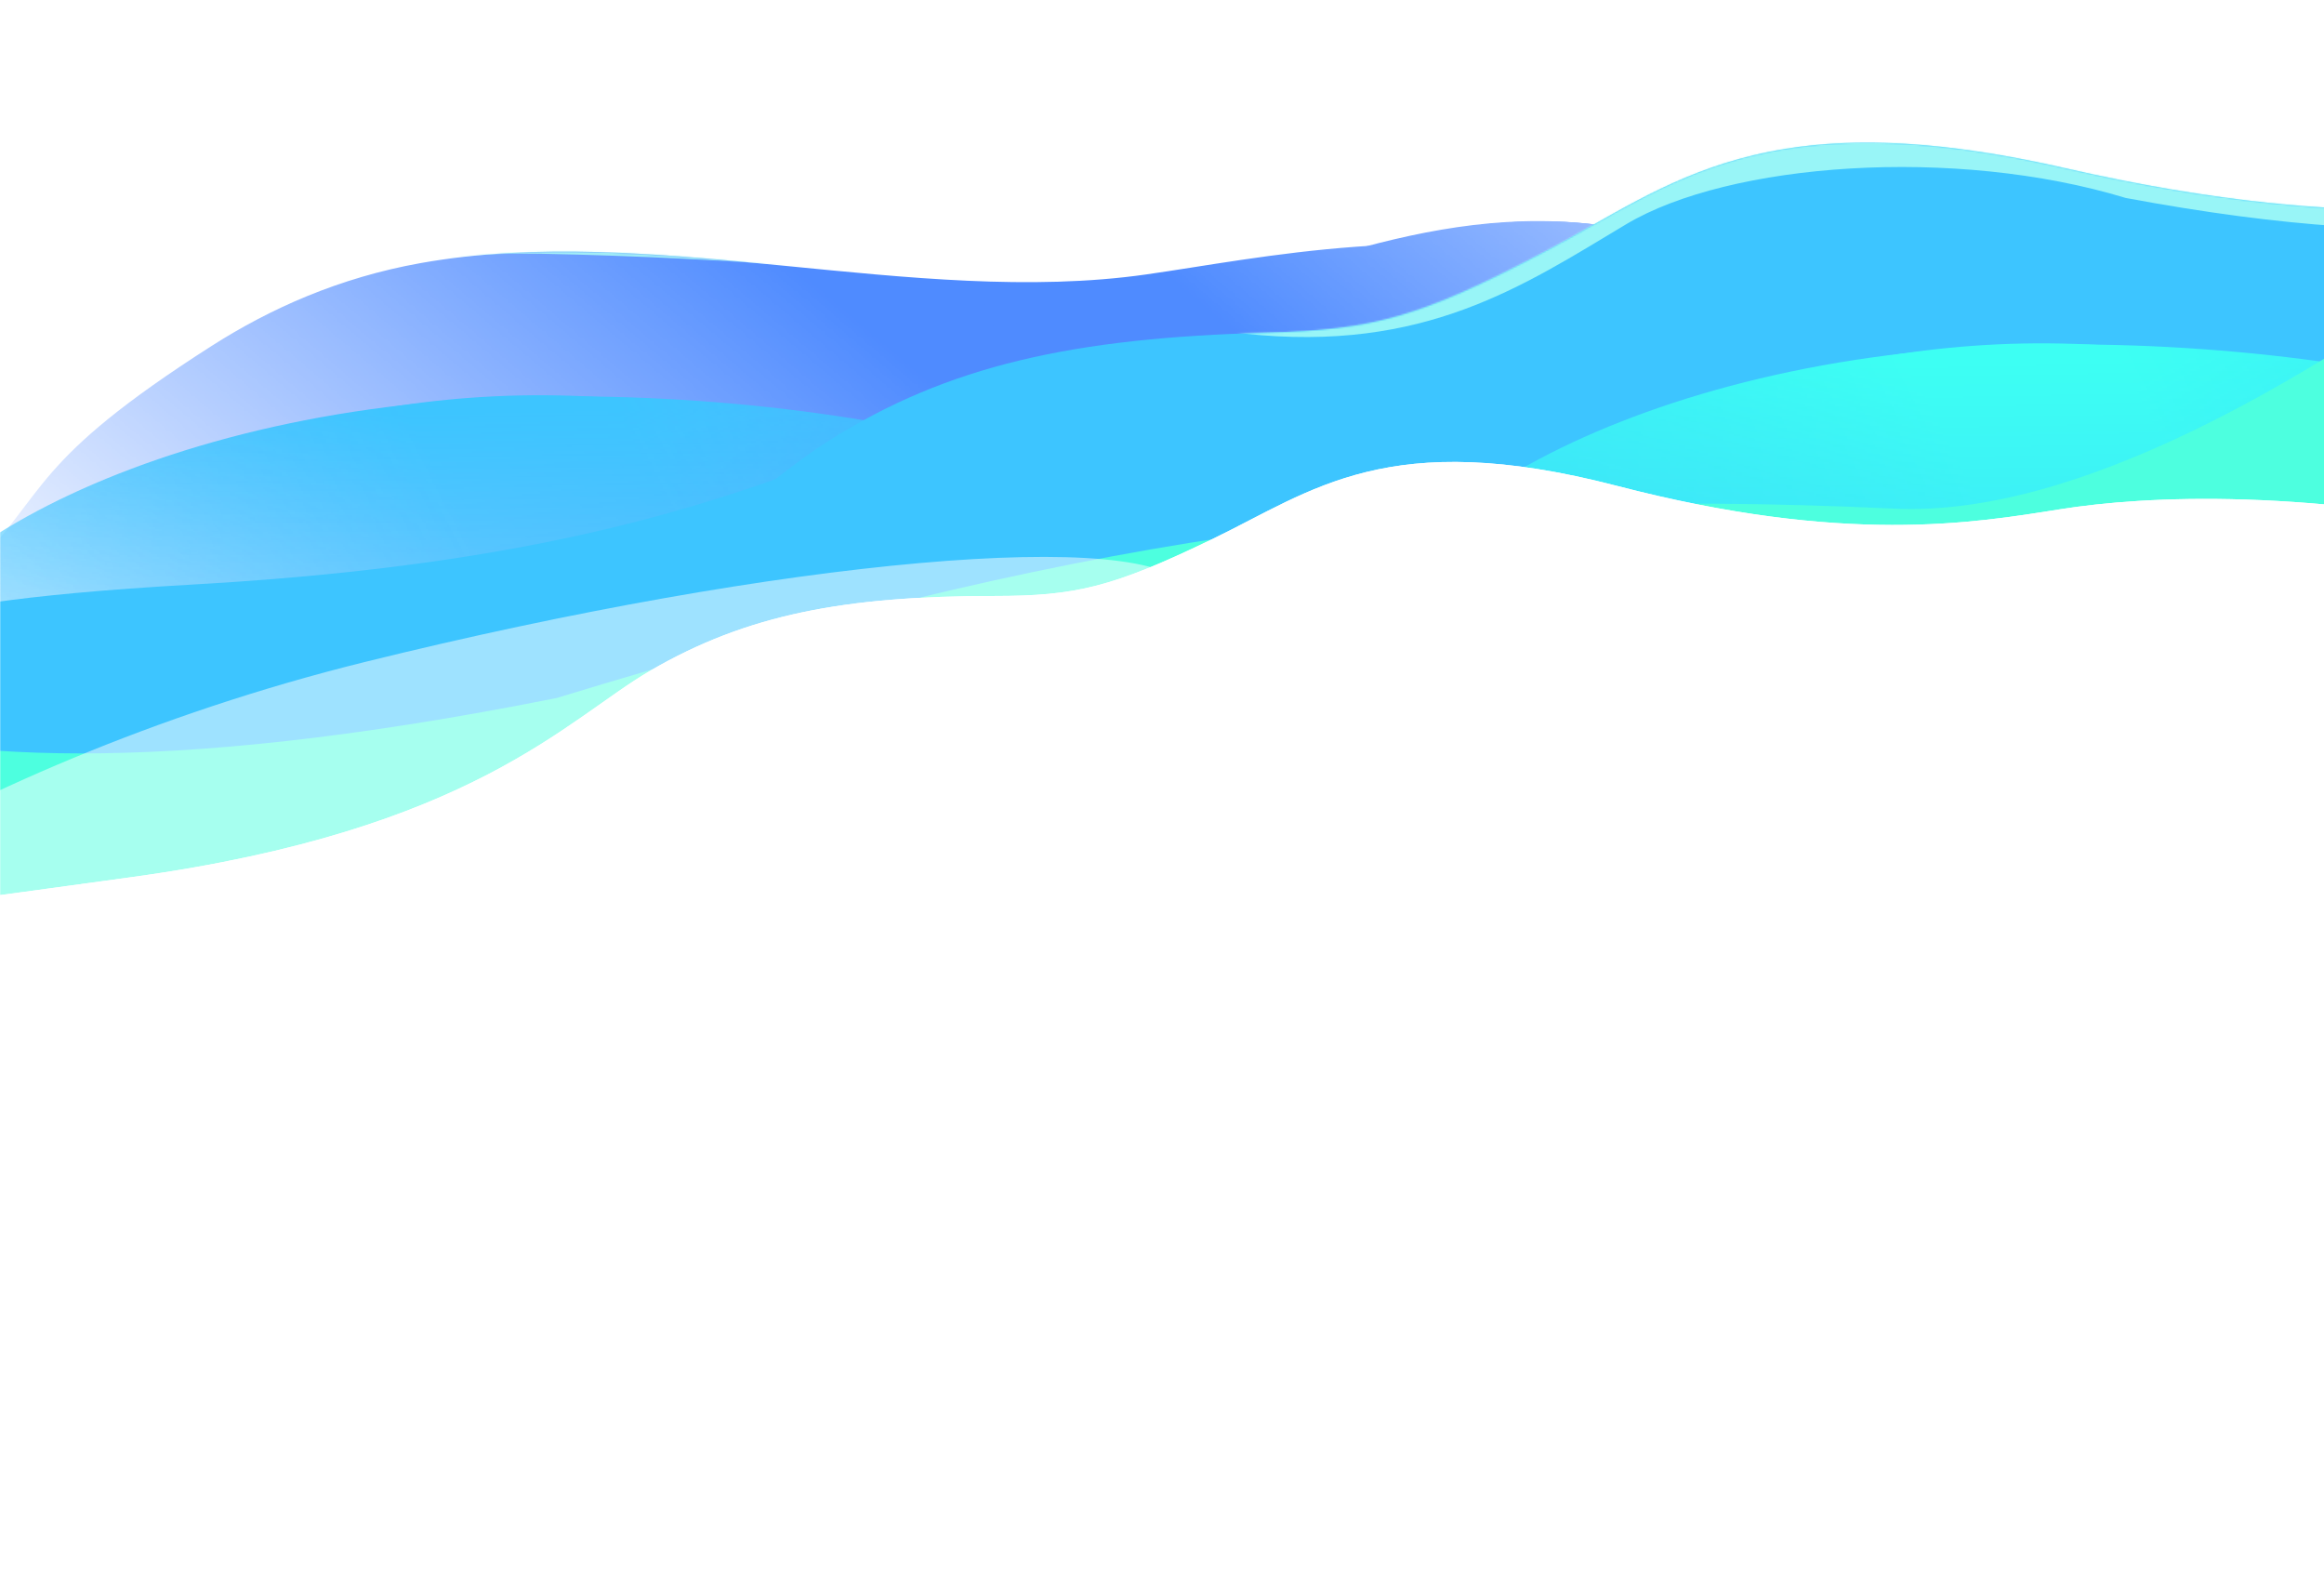 <svg width="1400" height="950" viewBox="0 0 1400 950" fill="none" xmlns="http://www.w3.org/2000/svg">
<g clip-path="url(#clip0_43_2127)">
<rect width="1400" height="950" fill="white"/>
<mask id="mask0_43_2127" style="mask-type:alpha" maskUnits="userSpaceOnUse" x="0" y="0" width="1444" height="633">
<rect width="1444" height="632.373" fill="#C4C4C4"/>
</mask>
<g mask="url(#mask0_43_2127)">
<rect width="1438.57" height="557.562" transform="matrix(1.004 -0.002 0.004 0.99 -0.971 3.331)" fill="white"/>
<mask id="mask1_43_2127" style="mask-type:alpha" maskUnits="userSpaceOnUse" x="-174" y="-260" width="2054" height="1185">
<rect width="1414.45" height="982.739" transform="matrix(-0.953 0.393 -0.718 -0.639 1879.25 368.982)" fill="url(#paint0_linear_43_2127)"/>
</mask>
<g mask="url(#mask1_43_2127)">
<path d="M1381.89 205.415C1313.1 212.67 1236.23 228.033 1160.69 211.493C1098.76 197.963 1044.53 175.242 979.705 159.901C863.058 132.293 759.226 155.53 690.481 165.285C550.953 185.114 392.358 133.586 253.364 158.452C204.392 167.204 162.993 185.725 127.642 208.243C17.752 278.408 29.402 295.826 -17.305 343.083C-42.971 369.059 -76.151 395.031 -118.48 409.629C-134.757 415.263 -153.284 418.17 -168.76 424.697C-186.432 432.111 -197.978 446.199 -207.837 459.945C-209.984 462.958 -218.631 471.54 -217.448 475.004L295.798 1015.01C295.798 1015.01 1783.17 408.007 1786.31 411.504C1789.42 414.965 1741.52 230.849 1741.52 230.849C1668.7 215.854 1557.65 186.853 1381.89 205.415Z" fill="#4F8BFF"/>
<g filter="url(#filter0_f_43_2127)">
<path d="M1381.89 205.414C1313.1 212.67 1236.23 228.032 1160.69 211.493C1098.76 197.963 1044.53 175.242 979.706 159.9C863.059 132.292 775.296 170.218 706.551 179.973C567.023 199.802 408.428 148.274 269.434 173.14C220.461 181.893 179.062 200.413 143.712 222.931C33.822 293.096 29.403 295.826 -17.304 343.082C-42.969 369.058 -76.15 395.03 -118.478 409.628C-134.756 415.263 -153.283 418.169 -168.759 424.696C-186.43 432.11 -197.977 446.198 -207.836 459.944C-209.983 462.958 -218.629 471.539 -217.447 475.003L234.491 1060.22C234.491 1060.22 1721.86 453.22 1725 456.717C1728.11 460.178 1741.52 230.848 1741.52 230.848C1668.7 215.853 1557.65 186.852 1381.89 205.414Z" fill="#4F8BFF"/>
</g>
<g filter="url(#filter1_f_43_2127)">
<path d="M1393.61 186.124C1324.81 193.38 1247.94 208.742 1172.41 192.203C1110.48 178.673 1056.24 155.952 991.423 140.61C874.776 113.002 775.295 170.219 706.55 179.973C567.022 199.803 419.139 158.067 280.145 182.933C231.172 191.686 189.773 210.207 154.423 232.725C44.533 302.89 29.402 295.826 -17.305 343.083C-42.971 369.059 -76.151 395.031 -118.48 409.628C-134.757 415.263 -153.284 418.17 -168.761 424.697C-186.432 432.111 -197.978 446.199 -207.838 459.945C-209.984 462.958 -218.631 471.54 -217.448 475.004L283.961 1045.68C283.961 1045.68 1771.33 438.679 1774.47 442.176C1777.58 445.637 1741.52 230.848 1741.52 230.848C1668.7 215.853 1569.37 167.562 1393.61 186.124Z" fill="#4F8BFF"/>
</g>
<g filter="url(#filter2_f_43_2127)">
<path d="M1393.61 186.123C1324.82 193.379 1247.95 208.741 1172.41 192.202C1110.48 178.672 1056.25 155.951 991.426 140.609C874.78 113.001 777.306 172.054 708.561 181.809C569.034 201.638 474.713 208.865 335.719 233.731C286.746 242.484 245.347 261.005 209.997 283.523C100.107 353.688 29.405 295.825 -17.302 343.082C-42.968 369.058 -76.148 395.03 -118.477 409.627C-134.754 415.262 -153.281 418.169 -168.758 424.696C-186.429 432.11 -197.975 446.198 -207.834 459.944C-209.981 462.957 -218.628 471.538 -217.445 475.003L252.656 1028.94C252.656 1028.94 1740.03 421.935 1743.17 425.431C1746.28 428.893 1741.53 230.847 1741.53 230.847C1668.71 215.852 1569.37 167.561 1393.61 186.123Z" fill="#4F8BFF"/>
</g>
<g filter="url(#filter3_f_43_2127)">
<path d="M1393.61 186.123C1324.82 193.379 1247.95 208.741 1172.41 192.202C1110.48 178.672 1056.25 155.951 991.426 140.609C874.78 113.001 777.307 172.054 708.562 181.808C569.034 201.638 474.713 208.865 335.719 233.731C286.747 242.484 245.348 261.005 209.997 283.523C100.108 353.688 29.405 295.825 -17.302 343.081C-42.967 369.058 -76.147 395.03 -118.476 409.627C-134.753 415.262 -153.281 418.169 -168.757 424.696C-186.428 432.11 -197.975 446.197 -207.834 459.943C-209.98 462.957 -218.627 471.538 -217.444 475.003L342.586 1024.89C342.586 1024.89 1829.96 417.886 1833.1 421.382C1836.21 424.844 1741.53 230.847 1741.53 230.847C1668.71 215.852 1569.38 167.561 1393.61 186.123Z" fill="#4F8BFF"/>
</g>
</g>
<mask id="mask2_43_2127" style="mask-type:alpha" maskUnits="userSpaceOnUse" x="-218" y="146" width="2005" height="870">
<path d="M1381.89 205.412C1313.1 212.667 1236.23 228.03 1160.69 211.491C1098.76 197.96 1044.53 175.239 979.704 159.898C863.058 132.29 759.226 155.527 690.481 165.282C550.953 185.111 392.358 133.583 253.363 158.449C204.391 167.202 162.992 185.722 127.641 208.24C17.752 278.405 29.402 295.823 -17.305 343.08C-42.971 369.056 -76.151 395.028 -118.48 409.626C-134.757 415.261 -153.285 418.167 -168.761 424.694C-186.432 432.108 -197.979 446.196 -207.838 459.942C-209.984 462.955 -218.631 471.537 -217.448 475.001L295.797 1015.01C295.797 1015.01 1783.17 408.004 1786.31 411.501C1789.42 414.962 1741.52 230.846 1741.52 230.846C1668.7 215.851 1557.65 186.85 1381.89 205.412Z" fill="#4F8BFF"/>
</mask>
<g mask="url(#mask2_43_2127)">
<g filter="url(#filter4_f_43_2127)">
<path d="M33.089 194.38C33.089 189.452 18.549 158.107 11.278 143.051L41.362 111.483C180.873 106.008 465.386 95.366 487.347 96.598C509.308 97.83 646.413 128.08 712.22 143.051C675.994 149.039 595.12 161.426 561.427 163.069C519.31 165.122 453.879 155.37 325.649 152.803C197.419 150.237 114.69 203.362 62.42 227.487C10.15 251.611 33.089 200.539 33.089 194.38Z" fill="#ACFFF5" fill-opacity="0.82"/>
</g>
</g>
<mask id="mask3_43_2127" style="mask-type:alpha" maskUnits="userSpaceOnUse" x="-629" y="156" width="2244" height="482">
<path d="M-628.791 637.732L984.261 628.262L1614.92 435.562L377.472 156.027L-394.126 279.374L-628.791 637.732Z" fill="black"/>
</mask>
<g mask="url(#mask3_43_2127)">
<mask id="mask4_43_2127" style="mask-type:alpha" maskUnits="userSpaceOnUse" x="-901" y="27" width="2292" height="684">
<path d="M1294.83 27.341L1390.58 679.376L-656.969 710.629C-742.394 575.52 -910.511 304.599 -899.582 301.789C-888.653 298.98 567.913 117.654 1294.83 27.341Z" fill="url(#paint1_linear_43_2127)"/>
</mask>
<g mask="url(#mask4_43_2127)">
<mask id="mask5_43_2127" style="mask-type:alpha" maskUnits="userSpaceOnUse" x="-882" y="124" width="2213" height="526">
<path d="M1330.07 552.874C1268.51 368.842 1189.87 134.085 1189.02 124.816L-881.337 221.693L-740.287 649.751L1330.07 552.874Z" fill="url(#paint2_linear_43_2127)"/>
</mask>
<g mask="url(#mask5_43_2127)">
<path d="M298.712 238.645C136.147 246.252 21.19 318.572 40.665 377.674C60.139 436.776 151.504 511.258 325.922 503.097C412.354 499.052 530.318 533.65 623.31 499.413C717.971 464.562 667.64 385.065 657.816 355.251C638.341 296.149 461.277 231.038 298.712 238.645Z" fill="#3DC5FF"/>
<g filter="url(#filter5_f_43_2127)">
<path d="M299.528 239.627C112.73 248.368 3.157 327.8 24.774 393.405C46.392 459.009 145.238 541.806 332.035 533.065C424.602 528.733 552.009 569.035 651.222 531.219C752.217 492.724 697.277 404.439 686.372 371.345C664.754 305.74 486.325 230.886 299.528 239.627Z" fill="#3DC5FF"/>
</g>
<g filter="url(#filter6_f_43_2127)">
<path d="M296.786 249.821C205.326 227.78 -59.93 337.036 -39.413 399.302C-18.895 461.568 91.508 539.374 312.763 529.021C422.406 523.891 571.692 566.704 691.74 529.602C813.944 491.833 754.073 403.054 743.723 371.644C723.206 309.378 410.777 212.672 296.786 249.821Z" fill="#3DC5FF"/>
</g>
<g filter="url(#filter7_f_43_2127)">
<path d="M283.768 275.495C47.314 301.368 -127.119 387.829 -104.191 457.411C-81.263 526.993 65.976 596.485 300.33 585.519C416.464 580.085 590.745 648.936 717.304 607.83C846.137 565.984 782.929 472.578 771.363 437.477C748.434 367.895 557.687 245.523 283.768 275.495Z" fill="#3DC5FF"/>
</g>
<g filter="url(#filter8_f_43_2127)">
<path d="M155.24 283.017C1.547 320.596 -335.308 426.804 -311.692 498.474C-288.076 570.144 359.674 586.881 612.013 575.073C737.059 569.222 897.9 589.469 1034.71 546.827C1173.97 503.42 974.654 421.865 816.825 350.148C607.24 254.913 301.892 218.975 155.24 283.017Z" fill="#3DC5FF"/>
</g>
<g filter="url(#filter9_f_43_2127)">
<path d="M324.902 294.518C64.133 306.72 -387.674 480.716 -363.519 554.02C-339.365 627.324 162.574 635.629 423.343 623.427C552.566 617.38 918.124 659.767 1059.62 616.079C1203.67 571.607 1098.16 519.631 1085.98 482.653C1061.82 409.349 585.67 282.316 324.902 294.518Z" fill="#3DC5FF"/>
</g>
<g filter="url(#filter10_f_43_2127)">
<path d="M324.902 294.518C64.133 306.72 -387.674 480.716 -363.519 554.02C-339.365 627.324 162.574 635.629 423.343 623.427C552.566 617.38 918.124 659.767 1059.62 616.079C1203.67 571.607 1098.16 519.631 1085.98 482.653C1061.82 409.349 585.67 282.316 324.902 294.518Z" fill="#3DC5FF"/>
</g>
<g filter="url(#filter11_f_43_2127)">
<path d="M324.902 294.518C64.133 306.72 -387.674 480.716 -363.519 554.02C-339.365 627.324 162.574 635.629 423.343 623.427C552.566 617.38 918.124 659.767 1059.62 616.079C1203.67 571.607 1098.16 519.631 1085.98 482.653C1061.82 409.349 585.67 282.316 324.902 294.518Z" fill="#3DC5FF"/>
</g>
<g filter="url(#filter12_f_43_2127)">
<path d="M324.902 294.518C64.133 306.72 -387.674 480.716 -363.519 554.02C-339.365 627.324 162.574 635.629 423.343 623.427C552.566 617.38 918.124 659.767 1059.62 616.079C1203.67 571.607 1098.16 519.631 1085.98 482.653C1061.82 409.349 585.67 282.316 324.902 294.518Z" fill="#3DC5FF"/>
</g>
<g filter="url(#filter13_f_43_2127)">
<path d="M294.886 239.844C66.713 250.521 -97.888 356.311 -73.733 429.615C-49.579 502.919 95.756 576.586 323.928 565.91C436.999 560.619 620.292 570.505 742.6 527.715C867.106 484.156 789.039 406.219 776.854 369.24C752.7 295.936 523.058 229.168 294.886 239.844Z" fill="#3DC5FF"/>
</g>
</g>
</g>
</g>
<g filter="url(#filter14_f_43_2127)">
<ellipse rx="330.684" ry="185.052" transform="matrix(0.999 0.046 -0.125 0.992 741.354 478.654)" fill="#492CFF"/>
</g>
<g filter="url(#filter15_f_43_2127)">
<path d="M1599.99 218.95C1666.31 206.526 1793.61 196.367 1981.83 232.122L2012.08 657.544L11.195 646.048L-32.361 460.441C-84.593 468.723 -61.065 464.156 -32.687 459.049L-32.361 460.441C-7.048 456.428 36.057 449.397 105.024 437.947C369.127 394.101 436.54 315.057 499.778 275.015C571.714 229.466 655.151 321.338 771.755 318.251C835.828 316.556 863.229 299.553 938.778 259.727C1014.33 219.902 1069.8 167.999 1252.05 209.73C1434.3 251.462 1533.67 231.374 1599.99 218.95Z" fill="#3DC5FF"/>
</g>
<g filter="url(#filter16_f_43_2127)">
<path d="M1599.99 218.95C1666.31 206.526 1793.61 196.368 1981.83 232.122L2012.49 654.295L11.195 646.048L-35.168 424.619C-77.298 432.2 -101.22 408.208 111.085 387.337C381.385 360.766 469.992 300.773 591.36 248.613C700.332 232.811 654.469 311.867 771.073 308.781C835.146 307.085 863.23 299.553 938.778 259.727C1014.33 219.902 1069.8 167.999 1252.05 209.731C1434.3 251.462 1533.67 231.374 1599.99 218.95Z" fill="#3DC5FF"/>
</g>
<g filter="url(#filter17_f_43_2127)">
<path d="M1619.99 245.644C1687.56 235.991 1815.7 231.12 1999.46 274.573L1946.38 696.577L-13.186 606.053L-34.514 383.222C-77.399 389.044 -98.564 364.118 115.596 352.075C388.257 336.742 483.411 280.553 610.369 233.532C720.866 222.273 666.21 299.248 782.89 300.991C847.004 301.948 875.87 295.595 955.726 258.986C1035.58 222.377 1096.77 172.889 1273.9 222.059C1451.02 271.229 1552.43 255.297 1619.99 245.644Z" fill="#3DC5FF"/>
</g>
<g filter="url(#filter18_f_43_2127)">
<path d="M1599.99 218.95C1666.31 206.526 1793.61 196.368 1981.83 232.122L1969.43 673.103L23.966 618.683L-21.032 416.195C-63.163 423.776 -102.009 402.888 116.679 395.092C414.16 384.487 435.454 344.393 498.691 304.351C570.627 258.802 655.585 327.356 772.189 324.27C836.262 322.574 863.23 299.553 938.778 259.727C1014.33 219.902 1069.8 167.999 1252.05 209.731C1434.3 251.462 1533.67 231.374 1599.99 218.95Z" fill="#3DC5FF"/>
</g>
<g filter="url(#filter19_f_43_2127)">
<path d="M1599.99 218.95C1666.31 206.526 1793.61 196.367 1981.83 232.121L1928.36 657.242L11.195 646.048L-29.277 435.839C-81.435 444.109 -57.914 439.543 -29.546 434.439L-29.277 435.839C-3.972 431.827 39.146 424.794 108.165 413.336C372.268 369.49 439.206 352.052 502.444 312.011C574.379 266.461 654.469 311.867 771.073 308.781C835.145 307.085 863.229 299.552 938.778 259.727C1014.33 219.902 1069.8 167.999 1252.05 209.73C1434.3 251.462 1533.67 231.374 1599.99 218.95Z" fill="#3DC5FF"/>
</g>
<path d="M1244.23 101.309C1426.48 143.041 1525.86 122.952 1592.18 110.528L1613.18 660.211L-48.335 583.456L-32.873 460.523C-84.439 468.694 -60.973 464.139 -32.688 459.05L-32.873 460.523C-7.632 456.523 35.589 449.474 105.024 437.947C369.126 394.101 435.857 305.586 499.095 265.545C571.03 219.995 646.656 203.445 763.26 200.359C827.332 198.664 855.416 191.131 930.964 151.306C1006.51 111.48 1061.99 59.577 1244.23 101.309Z" fill="#3DC5FF"/>
<mask id="mask6_43_2127" style="mask-type:alpha" maskUnits="userSpaceOnUse" x="-64" y="85" width="1706" height="486">
<path d="M1244.23 101.309C1426.48 143.041 1525.85 122.952 1592.17 110.528L1641.61 570.611L67.871 517.545L-30.744 460.184C-85.079 468.817 -61.361 464.208 -32.693 459.05L-30.744 460.184C-5.227 456.13 37.503 449.156 105.018 437.947C369.121 394.101 435.852 305.586 499.089 265.544C571.025 219.995 646.65 203.445 763.255 200.359C827.327 198.663 855.411 191.131 930.959 151.306C1006.51 111.48 1061.98 59.577 1244.23 101.309Z" fill="url(#paint3_linear_43_2127)"/>
</mask>
<g mask="url(#mask6_43_2127)">
<g filter="url(#filter20_f_43_2127)">
<path d="M1280.62 119.235C1667.55 191.407 1678.9 37.572 1785.95 -62.297L1489.3 -80.821C1163.03 -13.395 505.906 126.706 487.575 147.7C464.66 173.943 614.311 186.357 749.738 200.949C858.079 212.624 917.605 172.153 979.617 135.063C1041.63 97.973 1177.4 87.882 1280.62 119.235Z" fill="#ACFFF5" fill-opacity="0.82"/>
</g>
</g>
<mask id="mask7_43_2127" style="mask-type:alpha" maskUnits="userSpaceOnUse" x="275" y="124" width="2245" height="483">
<path d="M275.942 606.474L1889 597.004L2519.65 404.305L1282.21 124.77L510.607 248.116L275.942 606.474Z" fill="black"/>
</mask>
<g mask="url(#mask7_43_2127)">
<mask id="mask8_43_2127" style="mask-type:alpha" maskUnits="userSpaceOnUse" x="4" y="-4" width="2292" height="684">
<path d="M2199.56 -3.916L2295.31 648.118L247.763 679.372C162.338 544.263 -5.779 273.341 5.15 270.532C16.079 267.723 1472.64 86.396 2199.56 -3.916Z" fill="url(#paint4_linear_43_2127)"/>
</mask>
<g mask="url(#mask8_43_2127)">
<mask id="mask9_43_2127" style="mask-type:alpha" maskUnits="userSpaceOnUse" x="23" y="93" width="2212" height="526">
<path d="M2234.8 521.616C2173.24 337.585 2094.6 102.828 2093.75 93.559L23.393 190.436L164.443 618.494L2234.8 521.616Z" fill="url(#paint5_linear_43_2127)"/>
</mask>
<g mask="url(#mask9_43_2127)">
<path d="M1203.44 207.388C1040.88 214.994 925.919 287.314 945.394 346.417C964.869 405.519 1056.23 480.001 1230.65 471.84C1317.08 467.795 1435.05 502.393 1528.04 468.156C1622.7 433.304 1572.37 353.808 1562.55 323.994C1543.07 264.891 1366.01 199.781 1203.44 207.388Z" fill="#3DFFF3"/>
<g filter="url(#filter21_f_43_2127)">
<path d="M1204.26 208.37C1017.46 217.111 907.886 296.543 929.504 362.148C951.121 427.752 1049.97 510.549 1236.76 501.808C1329.33 497.476 1456.74 537.778 1555.95 499.963C1656.95 461.467 1602.01 373.182 1591.1 340.088C1569.48 274.483 1391.05 199.629 1204.26 208.37Z" fill="#3DFFF3"/>
</g>
<g filter="url(#filter22_f_43_2127)">
<path d="M1201.52 218.564C1110.06 196.524 844.8 305.779 865.317 368.045C885.835 430.311 996.238 508.117 1217.49 497.764C1327.14 492.634 1476.42 535.447 1596.47 498.345C1718.67 460.576 1658.8 371.797 1648.45 340.387C1627.94 278.122 1315.51 181.415 1201.52 218.564Z" fill="#3DFFF3"/>
</g>
<g filter="url(#filter23_f_43_2127)">
<path d="M1188.5 244.238C952.043 270.11 777.61 356.572 800.539 426.154C823.467 495.736 970.705 565.228 1205.06 554.262C1321.19 548.828 1495.47 617.679 1622.03 576.572C1750.87 534.727 1687.66 441.32 1676.09 406.22C1653.16 336.638 1462.42 214.266 1188.5 244.238Z" fill="#3DFFF3"/>
</g>
<g filter="url(#filter24_f_43_2127)">
<path d="M1059.97 251.759C906.276 289.338 569.422 395.547 593.038 467.216C616.654 538.886 1264.4 555.623 1516.74 543.816C1641.79 537.965 1802.63 558.212 1939.44 515.57C2078.7 472.162 1879.38 390.607 1721.55 318.89C1511.97 223.656 1206.62 187.717 1059.97 251.759Z" fill="#3DFFF3"/>
</g>
<g filter="url(#filter25_f_43_2127)">
<path d="M1229.63 263.26C968.863 275.462 517.056 449.458 541.211 522.762C565.365 596.066 1067.3 604.372 1328.07 592.17C1457.3 586.123 1822.85 628.51 1964.35 584.822C2108.4 540.349 2002.89 488.374 1990.71 451.396C1966.55 378.092 1490.4 251.058 1229.63 263.26Z" fill="#3DFFF3"/>
</g>
<g filter="url(#filter26_f_43_2127)">
<path d="M1229.63 263.26C968.863 275.462 517.056 449.458 541.211 522.762C565.365 596.066 1067.3 604.372 1328.07 592.17C1457.3 586.123 1822.85 628.51 1964.35 584.822C2108.4 540.349 2002.89 488.374 1990.71 451.396C1966.55 378.092 1490.4 251.058 1229.63 263.26Z" fill="#3DFFF3"/>
</g>
<g filter="url(#filter27_f_43_2127)">
<path d="M1229.63 263.26C968.863 275.462 517.056 449.458 541.211 522.762C565.365 596.066 1067.3 604.372 1328.07 592.17C1457.3 586.123 1822.85 628.51 1964.35 584.822C2108.4 540.349 2002.89 488.374 1990.71 451.396C1966.55 378.092 1490.4 251.058 1229.63 263.26Z" fill="#3DFFF3"/>
</g>
<g filter="url(#filter28_f_43_2127)">
<path d="M1229.63 263.26C968.863 275.462 517.056 449.458 541.211 522.762C565.365 596.066 1067.3 604.372 1328.07 592.17C1457.3 586.123 1822.85 628.51 1964.35 584.822C2108.4 540.349 2002.89 488.374 1990.71 451.396C1966.55 378.092 1490.4 251.058 1229.63 263.26Z" fill="#3DFFF3"/>
</g>
<g filter="url(#filter29_f_43_2127)">
<path d="M1199.62 208.587C971.443 219.264 806.842 325.054 830.997 398.358C855.151 471.662 1000.49 545.329 1228.66 534.652C1341.73 529.361 1525.02 539.247 1647.33 496.458C1771.84 452.899 1693.77 374.961 1681.58 337.983C1657.43 264.679 1427.79 197.91 1199.62 208.587Z" fill="#3DFFF3"/>
</g>
</g>
</g>
</g>
<g filter="url(#filter30_f_43_2127)">
<path d="M-294.974 377.493C-166.687 369.636 -153.86 517.972 335.293 420.395C639.894 327.609 842.507 292.178 1140.85 306.327C1252.12 311.603 1390.07 227.781 1490.3 156.066C1590.53 84.351 1542.43 597.353 1542.43 597.353L-347.761 744.223L-294.974 377.493Z" fill="#4DFFDF"/>
</g>
<g filter="url(#filter31_f_43_2127)">
<path d="M1240.78 306.752C1292.44 298.55 1390.83 293.331 1533.5 324.646L1533.5 686.269L-3.877 686.268L-27.072 542.696C-67.671 548 -49.337 544.968 -27.245 541.62L-27.072 542.696C-7.396 540.126 26.119 535.598 79.756 528.199C285.149 499.865 341.335 433.177 392.151 403.681C449.956 370.129 508.991 358.944 598.774 358.945C648.108 358.945 670.108 353.725 730.373 324.646C790.638 295.568 836.144 256.796 973.893 292.585C1111.64 328.374 1189.13 314.953 1240.78 306.752Z" fill="white"/>
</g>
<g filter="url(#filter32_f_43_2127)">
<path d="M1240.78 306.752C1292.44 298.55 1390.83 293.331 1533.5 324.646L1533.5 686.269L-3.877 686.268L-27.072 542.696C-67.671 548 -49.337 544.968 -27.245 541.62L-27.072 542.696C-7.396 540.126 26.119 535.598 79.756 528.199C285.149 499.865 341.335 433.177 392.151 403.681C449.956 370.129 508.991 358.944 598.774 358.945C648.108 358.945 670.108 353.725 730.373 324.646C790.638 295.568 836.144 256.796 973.893 292.585C1111.64 328.374 1189.13 314.953 1240.78 306.752Z" fill="white"/>
</g>
<g filter="url(#filter33_f_43_2127)">
<path d="M1170.92 412.177C1222.58 403.975 1320.97 398.756 1463.64 430.072L1463.64 791.694L-73.735 791.694L-96.93 648.121C-137.53 653.426 -119.195 650.393 -97.104 647.045L-96.93 648.121C-77.255 645.551 -43.739 641.023 9.897 633.624C215.291 605.291 271.476 538.602 322.292 509.107C380.098 475.554 439.133 464.37 528.915 464.37C578.25 464.37 600.25 459.151 660.515 430.072C720.78 400.993 766.286 362.221 904.035 398.01C1041.78 433.8 1119.27 420.379 1170.92 412.177Z" fill="white"/>
</g>
<g opacity="0.5" filter="url(#filter34_f_43_2127)">
<path d="M299.588 536.806C47.446 599.19 -181.121 672.952 -203.251 634.835C-225.381 596.718 -32.694 461.156 219.448 398.772C471.59 336.387 693.931 316.714 716.061 354.831C738.191 392.948 551.729 474.421 299.588 536.806Z" fill="white"/>
</g>
<g filter="url(#filter35_f_43_2127)">
<path d="M-204.565 622.125V863.354H1574.86V372.648L-204.565 622.125Z" fill="white"/>
</g>
</g>
</g>
<defs>
<filter id="filter0_f_43_2127" x="-293.829" y="73.737" width="2111.62" height="1062.76" filterUnits="userSpaceOnUse" color-interpolation-filters="sRGB">
<feFlood flood-opacity="0" result="BackgroundImageFix"/>
<feBlend mode="normal" in="SourceGraphic" in2="BackgroundImageFix" result="shape"/>
<feGaussianBlur stdDeviation="38.136" result="effect1_foregroundBlur_43_2127"/>
</filter>
<filter id="filter1_f_43_2127" x="-365.017" y="-14.306" width="2287.14" height="1207.45" filterUnits="userSpaceOnUse" color-interpolation-filters="sRGB">
<feFlood flood-opacity="0" result="BackgroundImageFix"/>
<feBlend mode="normal" in="SourceGraphic" in2="BackgroundImageFix" result="shape"/>
<feGaussianBlur stdDeviation="73.729" result="effect1_foregroundBlur_43_2127"/>
</filter>
<filter id="filter2_f_43_2127" x="-365.014" y="-14.135" width="2256.69" height="1190.53" filterUnits="userSpaceOnUse" color-interpolation-filters="sRGB">
<feFlood flood-opacity="0" result="BackgroundImageFix"/>
<feBlend mode="normal" in="SourceGraphic" in2="BackgroundImageFix" result="shape"/>
<feGaussianBlur stdDeviation="73.729" result="effect1_foregroundBlur_43_2127"/>
</filter>
<filter id="filter3_f_43_2127" x="-385.353" y="-34.474" width="2386.32" height="1227.16" filterUnits="userSpaceOnUse" color-interpolation-filters="sRGB">
<feFlood flood-opacity="0" result="BackgroundImageFix"/>
<feBlend mode="normal" in="SourceGraphic" in2="BackgroundImageFix" result="shape"/>
<feGaussianBlur stdDeviation="83.899" result="effect1_foregroundBlur_43_2127"/>
</filter>
<filter id="filter4_f_43_2127" x="-56.722" y="28.5" width="836.941" height="273.418" filterUnits="userSpaceOnUse" color-interpolation-filters="sRGB">
<feFlood flood-opacity="0" result="BackgroundImageFix"/>
<feBlend mode="normal" in="SourceGraphic" in2="BackgroundImageFix" result="shape"/>
<feGaussianBlur stdDeviation="34" result="effect1_foregroundBlur_43_2127"/>
</filter>
<filter id="filter5_f_43_2127" x="16.513" y="233.369" width="700.117" height="319.739" filterUnits="userSpaceOnUse" color-interpolation-filters="sRGB">
<feFlood flood-opacity="0" result="BackgroundImageFix"/>
<feBlend mode="normal" in="SourceGraphic" in2="BackgroundImageFix" result="shape"/>
<feGaussianBlur stdDeviation="2.779" result="effect1_foregroundBlur_43_2127"/>
</filter>
<filter id="filter6_f_43_2127" x="-59.994" y="222.112" width="846.931" height="342.218" filterUnits="userSpaceOnUse" color-interpolation-filters="sRGB">
<feFlood flood-opacity="0" result="BackgroundImageFix"/>
<feBlend mode="normal" in="SourceGraphic" in2="BackgroundImageFix" result="shape"/>
<feGaussianBlur stdDeviation="9.727" result="effect1_foregroundBlur_43_2127"/>
</filter>
<filter id="filter7_f_43_2127" x="-134.008" y="243.063" width="958.838" height="405.714" filterUnits="userSpaceOnUse" color-interpolation-filters="sRGB">
<feFlood flood-opacity="0" result="BackgroundImageFix"/>
<feBlend mode="normal" in="SourceGraphic" in2="BackgroundImageFix" result="shape"/>
<feGaussianBlur stdDeviation="13.896" result="effect1_foregroundBlur_43_2127"/>
</filter>
<filter id="filter8_f_43_2127" x="-387.91" y="175.724" width="1544.68" height="477.845" filterUnits="userSpaceOnUse" color-interpolation-filters="sRGB">
<feFlood flood-opacity="0" result="BackgroundImageFix"/>
<feBlend mode="normal" in="SourceGraphic" in2="BackgroundImageFix" result="shape"/>
<feGaussianBlur stdDeviation="37.519" result="effect1_foregroundBlur_43_2127"/>
</filter>
<filter id="filter9_f_43_2127" x="-575.059" y="83.089" width="1920.31" height="763.606" filterUnits="userSpaceOnUse" color-interpolation-filters="sRGB">
<feFlood flood-opacity="0" result="BackgroundImageFix"/>
<feBlend mode="normal" in="SourceGraphic" in2="BackgroundImageFix" result="shape"/>
<feGaussianBlur stdDeviation="105.305" result="effect1_foregroundBlur_43_2127"/>
</filter>
<filter id="filter10_f_43_2127" x="-575.059" y="83.089" width="1920.31" height="763.606" filterUnits="userSpaceOnUse" color-interpolation-filters="sRGB">
<feFlood flood-opacity="0" result="BackgroundImageFix"/>
<feBlend mode="normal" in="SourceGraphic" in2="BackgroundImageFix" result="shape"/>
<feGaussianBlur stdDeviation="105.305" result="effect1_foregroundBlur_43_2127"/>
</filter>
<filter id="filter11_f_43_2127" x="-575.059" y="83.089" width="1920.31" height="763.606" filterUnits="userSpaceOnUse" color-interpolation-filters="sRGB">
<feFlood flood-opacity="0" result="BackgroundImageFix"/>
<feBlend mode="normal" in="SourceGraphic" in2="BackgroundImageFix" result="shape"/>
<feGaussianBlur stdDeviation="105.305" result="effect1_foregroundBlur_43_2127"/>
</filter>
<filter id="filter12_f_43_2127" x="-575.059" y="83.089" width="1920.31" height="763.606" filterUnits="userSpaceOnUse" color-interpolation-filters="sRGB">
<feFlood flood-opacity="0" result="BackgroundImageFix"/>
<feBlend mode="normal" in="SourceGraphic" in2="BackgroundImageFix" result="shape"/>
<feGaussianBlur stdDeviation="105.305" result="effect1_foregroundBlur_43_2127"/>
</filter>
<filter id="filter13_f_43_2127" x="-162.241" y="152.561" width="1060.59" height="500.54" filterUnits="userSpaceOnUse" color-interpolation-filters="sRGB">
<feFlood flood-opacity="0" result="BackgroundImageFix"/>
<feBlend mode="normal" in="SourceGraphic" in2="BackgroundImageFix" result="shape"/>
<feGaussianBlur stdDeviation="43.078" result="effect1_foregroundBlur_43_2127"/>
</filter>
<filter id="filter14_f_43_2127" x="142.2" y="26.401" width="1198.31" height="904.505" filterUnits="userSpaceOnUse" color-interpolation-filters="sRGB">
<feFlood flood-opacity="0" result="BackgroundImageFix"/>
<feBlend mode="normal" in="SourceGraphic" in2="BackgroundImageFix" result="shape"/>
<feGaussianBlur stdDeviation="134" result="effect1_foregroundBlur_43_2127"/>
</filter>
<filter id="filter15_f_43_2127" x="-122.245" y="135.42" width="2193.21" height="581.015" filterUnits="userSpaceOnUse" color-interpolation-filters="sRGB">
<feFlood flood-opacity="0" result="BackgroundImageFix"/>
<feBlend mode="normal" in="SourceGraphic" in2="BackgroundImageFix" result="shape"/>
<feGaussianBlur stdDeviation="29.445" result="effect1_foregroundBlur_43_2127"/>
</filter>
<filter id="filter16_f_43_2127" x="-155.772" y="101.961" width="2260.61" height="644.684" filterUnits="userSpaceOnUse" color-interpolation-filters="sRGB">
<feFlood flood-opacity="0" result="BackgroundImageFix"/>
<feBlend mode="normal" in="SourceGraphic" in2="BackgroundImageFix" result="shape"/>
<feGaussianBlur stdDeviation="46.175" result="effect1_foregroundBlur_43_2127"/>
</filter>
<filter id="filter17_f_43_2127" x="-234.77" y="29.082" width="2406.58" height="839.845" filterUnits="userSpaceOnUse" color-interpolation-filters="sRGB">
<feFlood flood-opacity="0" result="BackgroundImageFix"/>
<feBlend mode="normal" in="SourceGraphic" in2="BackgroundImageFix" result="shape"/>
<feGaussianBlur stdDeviation="86.175" result="effect1_foregroundBlur_43_2127"/>
</filter>
<filter id="filter18_f_43_2127" x="-322.031" y="-73.97" width="2572.14" height="1015.35" filterUnits="userSpaceOnUse" color-interpolation-filters="sRGB">
<feFlood flood-opacity="0" result="BackgroundImageFix"/>
<feBlend mode="normal" in="SourceGraphic" in2="BackgroundImageFix" result="shape"/>
<feGaussianBlur stdDeviation="134.14" result="effect1_foregroundBlur_43_2127"/>
</filter>
<filter id="filter19_f_43_2127" x="-171.452" y="83.072" width="2264.52" height="685.408" filterUnits="userSpaceOnUse" color-interpolation-filters="sRGB">
<feFlood flood-opacity="0" result="BackgroundImageFix"/>
<feBlend mode="normal" in="SourceGraphic" in2="BackgroundImageFix" result="shape"/>
<feGaussianBlur stdDeviation="55.619" result="effect1_foregroundBlur_43_2127"/>
</filter>
<filter id="filter20_f_43_2127" x="417.235" y="-148.821" width="1436.72" height="419.816" filterUnits="userSpaceOnUse" color-interpolation-filters="sRGB">
<feFlood flood-opacity="0" result="BackgroundImageFix"/>
<feBlend mode="normal" in="SourceGraphic" in2="BackgroundImageFix" result="shape"/>
<feGaussianBlur stdDeviation="34" result="effect1_foregroundBlur_43_2127"/>
</filter>
<filter id="filter21_f_43_2127" x="921.243" y="202.112" width="700.117" height="319.739" filterUnits="userSpaceOnUse" color-interpolation-filters="sRGB">
<feFlood flood-opacity="0" result="BackgroundImageFix"/>
<feBlend mode="normal" in="SourceGraphic" in2="BackgroundImageFix" result="shape"/>
<feGaussianBlur stdDeviation="2.779" result="effect1_foregroundBlur_43_2127"/>
</filter>
<filter id="filter22_f_43_2127" x="844.736" y="190.856" width="846.931" height="342.218" filterUnits="userSpaceOnUse" color-interpolation-filters="sRGB">
<feFlood flood-opacity="0" result="BackgroundImageFix"/>
<feBlend mode="normal" in="SourceGraphic" in2="BackgroundImageFix" result="shape"/>
<feGaussianBlur stdDeviation="9.727" result="effect1_foregroundBlur_43_2127"/>
</filter>
<filter id="filter23_f_43_2127" x="770.722" y="211.806" width="958.838" height="405.714" filterUnits="userSpaceOnUse" color-interpolation-filters="sRGB">
<feFlood flood-opacity="0" result="BackgroundImageFix"/>
<feBlend mode="normal" in="SourceGraphic" in2="BackgroundImageFix" result="shape"/>
<feGaussianBlur stdDeviation="13.896" result="effect1_foregroundBlur_43_2127"/>
</filter>
<filter id="filter24_f_43_2127" x="516.819" y="144.467" width="1544.68" height="477.845" filterUnits="userSpaceOnUse" color-interpolation-filters="sRGB">
<feFlood flood-opacity="0" result="BackgroundImageFix"/>
<feBlend mode="normal" in="SourceGraphic" in2="BackgroundImageFix" result="shape"/>
<feGaussianBlur stdDeviation="37.519" result="effect1_foregroundBlur_43_2127"/>
</filter>
<filter id="filter25_f_43_2127" x="329.671" y="51.832" width="1920.31" height="763.606" filterUnits="userSpaceOnUse" color-interpolation-filters="sRGB">
<feFlood flood-opacity="0" result="BackgroundImageFix"/>
<feBlend mode="normal" in="SourceGraphic" in2="BackgroundImageFix" result="shape"/>
<feGaussianBlur stdDeviation="105.305" result="effect1_foregroundBlur_43_2127"/>
</filter>
<filter id="filter26_f_43_2127" x="329.671" y="51.832" width="1920.31" height="763.606" filterUnits="userSpaceOnUse" color-interpolation-filters="sRGB">
<feFlood flood-opacity="0" result="BackgroundImageFix"/>
<feBlend mode="normal" in="SourceGraphic" in2="BackgroundImageFix" result="shape"/>
<feGaussianBlur stdDeviation="105.305" result="effect1_foregroundBlur_43_2127"/>
</filter>
<filter id="filter27_f_43_2127" x="329.671" y="51.832" width="1920.31" height="763.606" filterUnits="userSpaceOnUse" color-interpolation-filters="sRGB">
<feFlood flood-opacity="0" result="BackgroundImageFix"/>
<feBlend mode="normal" in="SourceGraphic" in2="BackgroundImageFix" result="shape"/>
<feGaussianBlur stdDeviation="105.305" result="effect1_foregroundBlur_43_2127"/>
</filter>
<filter id="filter28_f_43_2127" x="329.671" y="51.832" width="1920.31" height="763.606" filterUnits="userSpaceOnUse" color-interpolation-filters="sRGB">
<feFlood flood-opacity="0" result="BackgroundImageFix"/>
<feBlend mode="normal" in="SourceGraphic" in2="BackgroundImageFix" result="shape"/>
<feGaussianBlur stdDeviation="105.305" result="effect1_foregroundBlur_43_2127"/>
</filter>
<filter id="filter29_f_43_2127" x="742.489" y="121.303" width="1060.59" height="500.54" filterUnits="userSpaceOnUse" color-interpolation-filters="sRGB">
<feFlood flood-opacity="0" result="BackgroundImageFix"/>
<feBlend mode="normal" in="SourceGraphic" in2="BackgroundImageFix" result="shape"/>
<feGaussianBlur stdDeviation="43.078" result="effect1_foregroundBlur_43_2127"/>
</filter>
<filter id="filter30_f_43_2127" x="-615.761" y="-118.809" width="2437.73" height="1131.03" filterUnits="userSpaceOnUse" color-interpolation-filters="sRGB">
<feFlood flood-opacity="0" result="BackgroundImageFix"/>
<feBlend mode="normal" in="SourceGraphic" in2="BackgroundImageFix" result="shape"/>
<feGaussianBlur stdDeviation="134" result="effect1_foregroundBlur_43_2127"/>
</filter>
<filter id="filter31_f_43_2127" x="-334.452" y="-5.107" width="2151.26" height="974.685" filterUnits="userSpaceOnUse" color-interpolation-filters="sRGB">
<feFlood flood-opacity="0" result="BackgroundImageFix"/>
<feBlend mode="normal" in="SourceGraphic" in2="BackgroundImageFix" result="shape"/>
<feGaussianBlur stdDeviation="141.655" result="effect1_foregroundBlur_43_2127"/>
</filter>
<filter id="filter32_f_43_2127" x="-334.452" y="-5.107" width="2151.26" height="974.685" filterUnits="userSpaceOnUse" color-interpolation-filters="sRGB">
<feFlood flood-opacity="0" result="BackgroundImageFix"/>
<feBlend mode="normal" in="SourceGraphic" in2="BackgroundImageFix" result="shape"/>
<feGaussianBlur stdDeviation="141.655" result="effect1_foregroundBlur_43_2127"/>
</filter>
<filter id="filter33_f_43_2127" x="-404.31" y="100.318" width="2151.26" height="974.685" filterUnits="userSpaceOnUse" color-interpolation-filters="sRGB">
<feFlood flood-opacity="0" result="BackgroundImageFix"/>
<feBlend mode="normal" in="SourceGraphic" in2="BackgroundImageFix" result="shape"/>
<feGaussianBlur stdDeviation="141.655" result="effect1_foregroundBlur_43_2127"/>
</filter>
<filter id="filter34_f_43_2127" x="-364.983" y="175.396" width="1242.83" height="629.894" filterUnits="userSpaceOnUse" color-interpolation-filters="sRGB">
<feFlood flood-opacity="0" result="BackgroundImageFix"/>
<feBlend mode="normal" in="SourceGraphic" in2="BackgroundImageFix" result="shape"/>
<feGaussianBlur stdDeviation="80" result="effect1_foregroundBlur_43_2127"/>
</filter>
<filter id="filter35_f_43_2127" x="-487.875" y="89.338" width="2346.05" height="1057.33" filterUnits="userSpaceOnUse" color-interpolation-filters="sRGB">
<feFlood flood-opacity="0" result="BackgroundImageFix"/>
<feBlend mode="normal" in="SourceGraphic" in2="BackgroundImageFix" result="shape"/>
<feGaussianBlur stdDeviation="141.655" result="effect1_foregroundBlur_43_2127"/>
</filter>
<linearGradient id="paint0_linear_43_2127" x1="-20.331" y1="557.795" x2="1380.36" y2="524.633" gradientUnits="userSpaceOnUse">
<stop offset="0.129" stop-color="#C4C4C4" stop-opacity="0"/>
<stop offset="0.496" stop-color="#C4C4C4"/>
<stop offset="0.607" stop-color="#C4C4C4"/>
<stop offset="1" stop-color="#C4C4C4" stop-opacity="0"/>
</linearGradient>
<linearGradient id="paint1_linear_43_2127" x1="1282.55" y1="436.944" x2="-210.699" y2="1203.67" gradientUnits="userSpaceOnUse">
<stop stop-color="#C4C4C4" stop-opacity="0"/>
<stop offset="0.431" stop-color="#C4C4C4"/>
<stop offset="0.499" stop-color="#C4C4C4"/>
<stop offset="1" stop-color="#C4C4C4" stop-opacity="0"/>
</linearGradient>
<linearGradient id="paint2_linear_43_2127" x1="303.612" y1="248.609" x2="310.347" y2="605.018" gradientUnits="userSpaceOnUse">
<stop stop-color="#C4C4C4"/>
<stop offset="1" stop-color="#C4C4C4" stop-opacity="0"/>
</linearGradient>
<linearGradient id="paint3_linear_43_2127" x1="1943.84" y1="237.975" x2="389.096" y2="593.004" gradientUnits="userSpaceOnUse">
<stop stop-color="#CD2F8D"/>
<stop offset="0.536" stop-color="#F72D55"/>
<stop offset="1" stop-color="#FF974D"/>
</linearGradient>
<linearGradient id="paint4_linear_43_2127" x1="2187.28" y1="405.687" x2="694.032" y2="1172.41" gradientUnits="userSpaceOnUse">
<stop stop-color="#C4C4C4" stop-opacity="0"/>
<stop offset="0.431" stop-color="#C4C4C4"/>
<stop offset="0.499" stop-color="#C4C4C4"/>
<stop offset="1" stop-color="#C4C4C4" stop-opacity="0"/>
</linearGradient>
<linearGradient id="paint5_linear_43_2127" x1="1208.34" y1="217.352" x2="1215.08" y2="573.761" gradientUnits="userSpaceOnUse">
<stop stop-color="#C4C4C4"/>
<stop offset="1" stop-color="#C4C4C4" stop-opacity="0"/>
</linearGradient>
<clipPath id="clip0_43_2127">
<rect width="1400" height="950" fill="white"/>
</clipPath>
</defs>
</svg>
